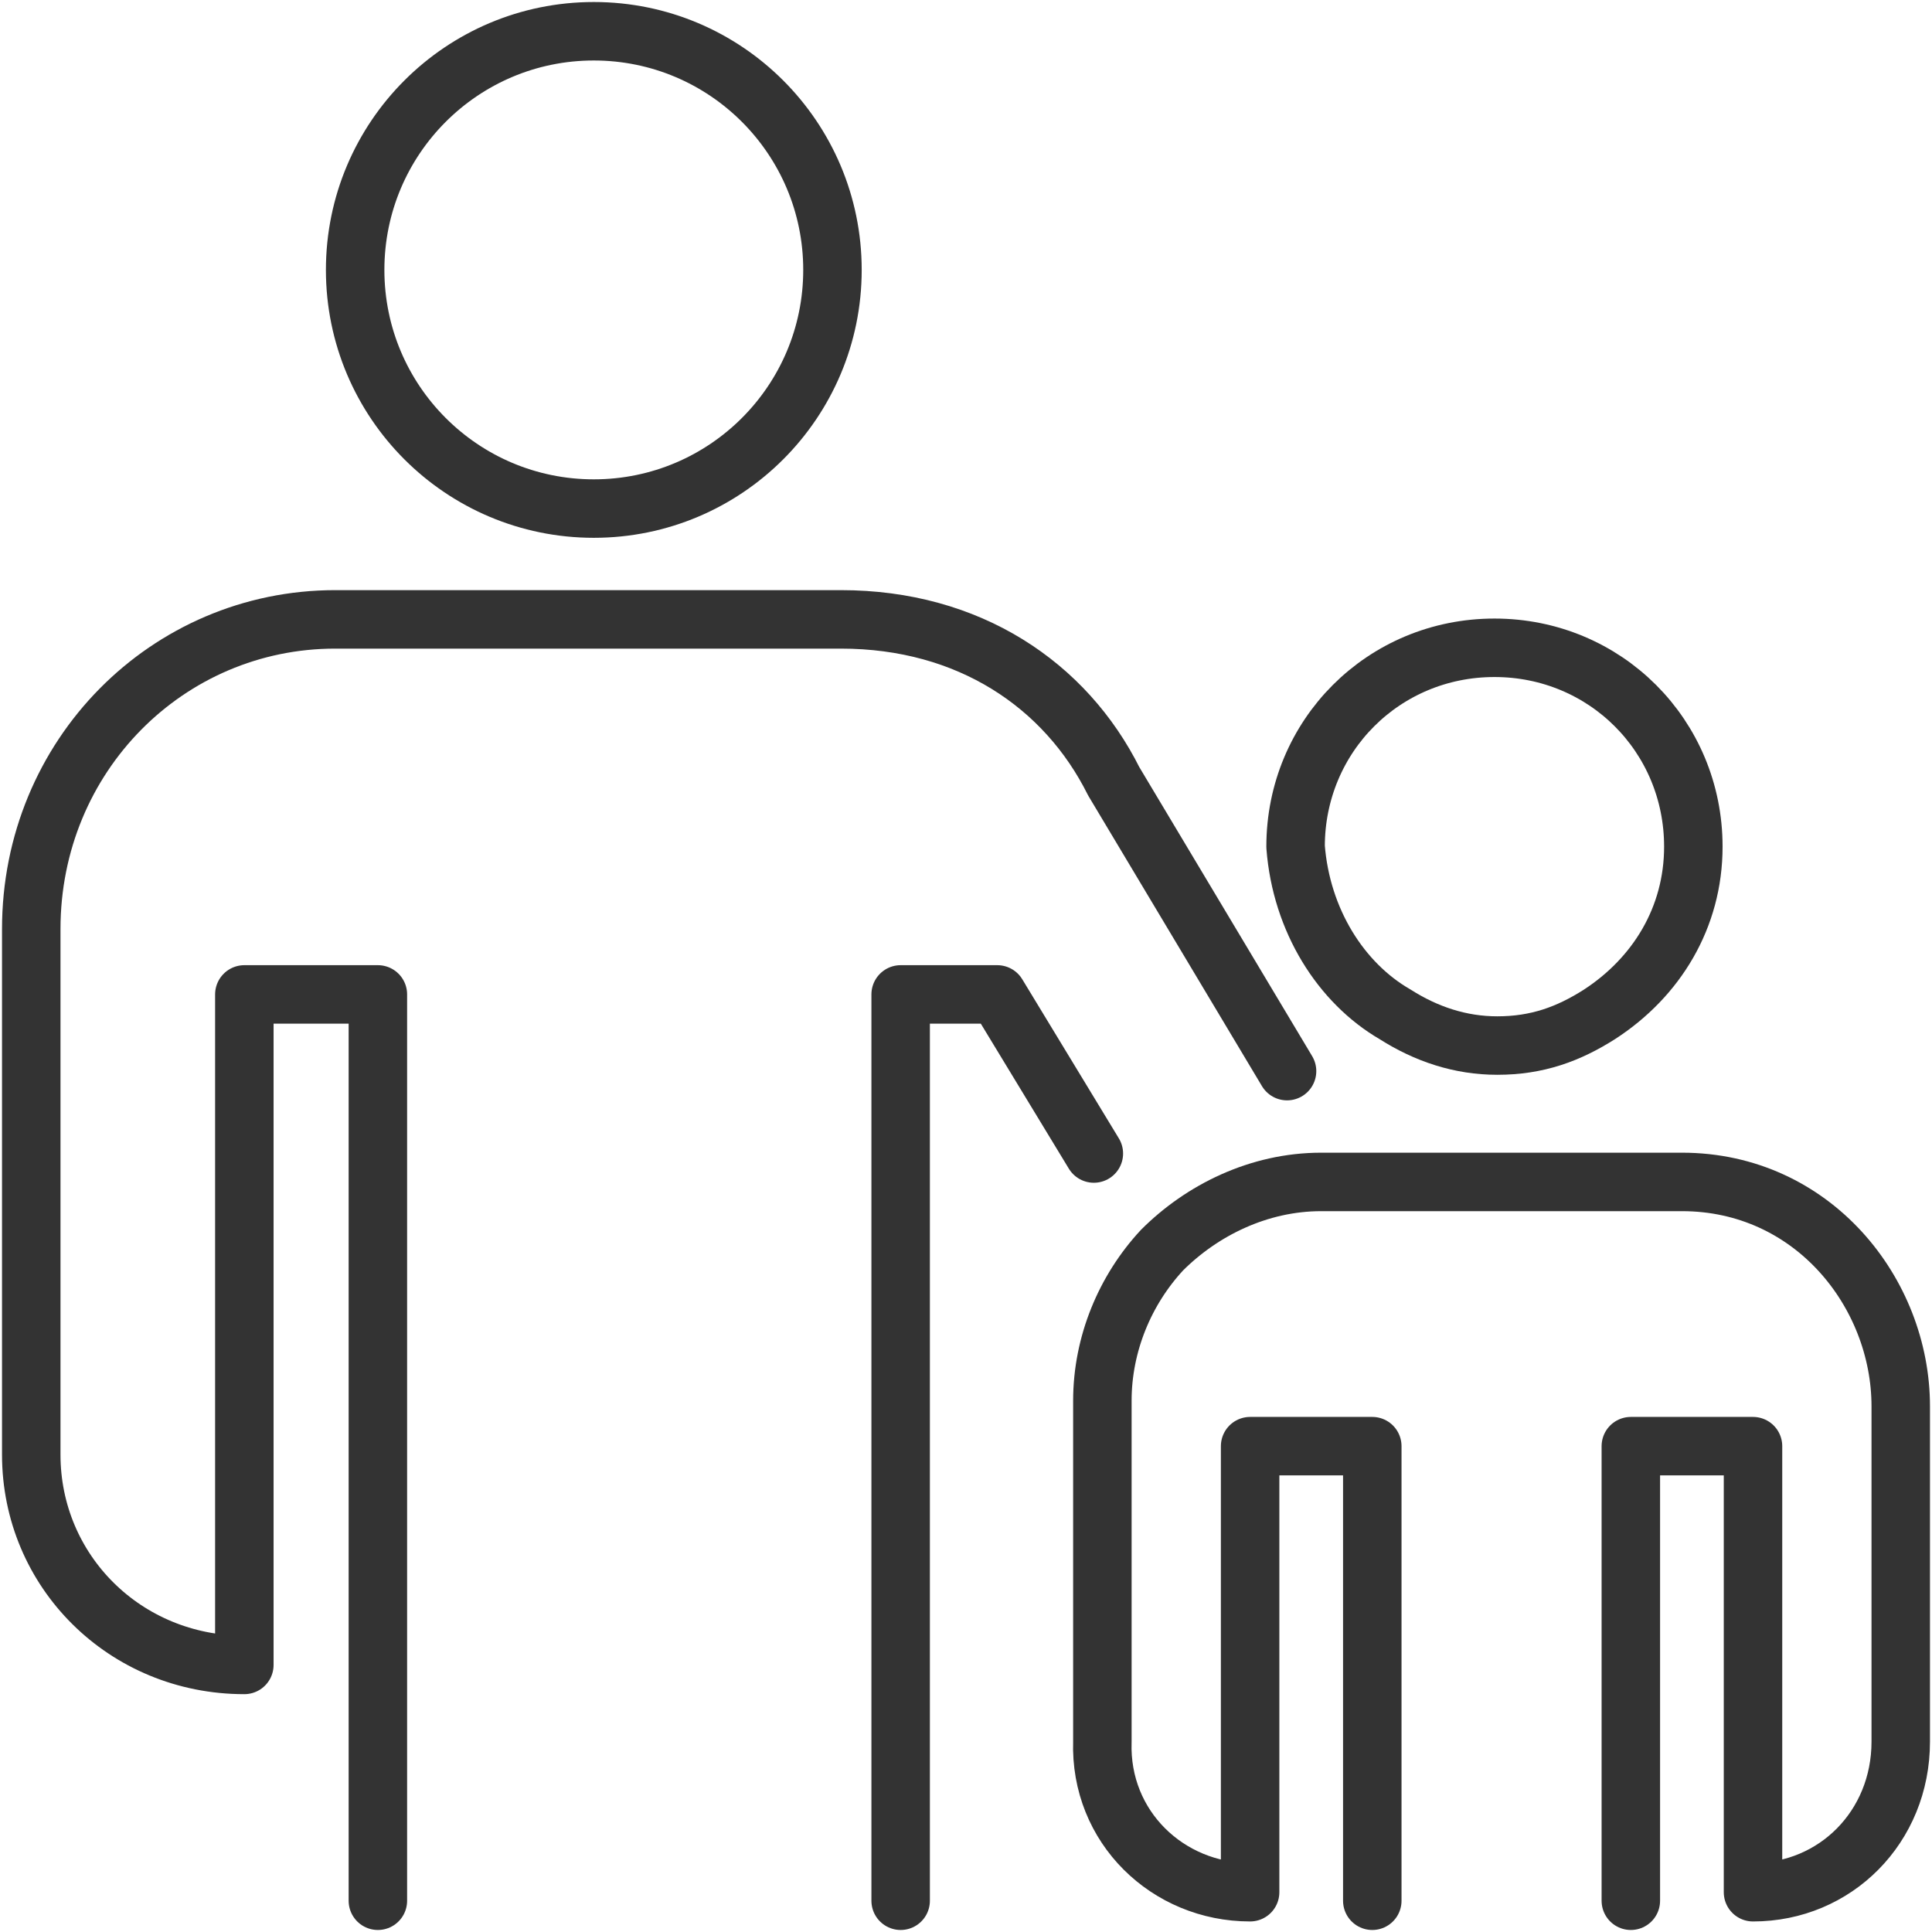 <?xml version="1.0" encoding="utf-8"?>
<!-- Generator: Adobe Illustrator 22.0.1, SVG Export Plug-In . SVG Version: 6.00 Build 0)  -->
<svg version="1.1" id="Layer_1" xmlns="http://www.w3.org/2000/svg" xmlns:xlink="http://www.w3.org/1999/xlink" x="0px" y="0px"
	 width="68px" height="68px" viewBox="0 0 68 68" style="enable-background:new 0 0 68 68;" xml:space="preserve">
<style type="text/css">
	.st0{fill:none;stroke:#333333;stroke-width:2.058;stroke-linecap:round;stroke-linejoin:round;stroke-miterlimit:10;}
</style>
<circle class="st0" cx="20.9" cy="9.5" r="8.4"/>
<path class="st0" d="M45.3,37.7l-6.1-10.2l0,0c-1.7-3.4-5.1-5.7-9.6-5.7H11.8c-5.9,0-10.7,4.8-10.7,10.9v14.1v4.4
	c0,4.1,3.3,7.4,7.5,7.4V35h4.7v31.9"/>
<path class="st0" d="M31.7,66.9V35h3.4l3.4,5.6"/>
<path class="st0" d="M49.1,35.7c1.1,0.7,2.3,1.1,3.6,1.1c1.4,0,2.5-0.4,3.6-1.1c2-1.3,3.3-3.4,3.3-5.9c0-3.9-3.1-7-7-7s-7,3.1-7,7
	C45.8,32.4,47.2,34.6,49.1,35.7z"/>
<path class="st0" d="M57.4,66.9v-16h4.3v8.9v1.5v5.3c2.9,0,5.2-2.3,5.2-5.3v-1.6v0.2V49.5c0-4-3.1-7.9-7.7-7.9H48h-1.5
	c-2.2,0-4.2,1-5.6,2.4c-1.3,1.4-2.1,3.3-2.1,5.3v10.1v1.9c-0.1,3,2.3,5.3,5.2,5.3V50.9h4.1h0.2v0.3v15.7"/>
</svg>
